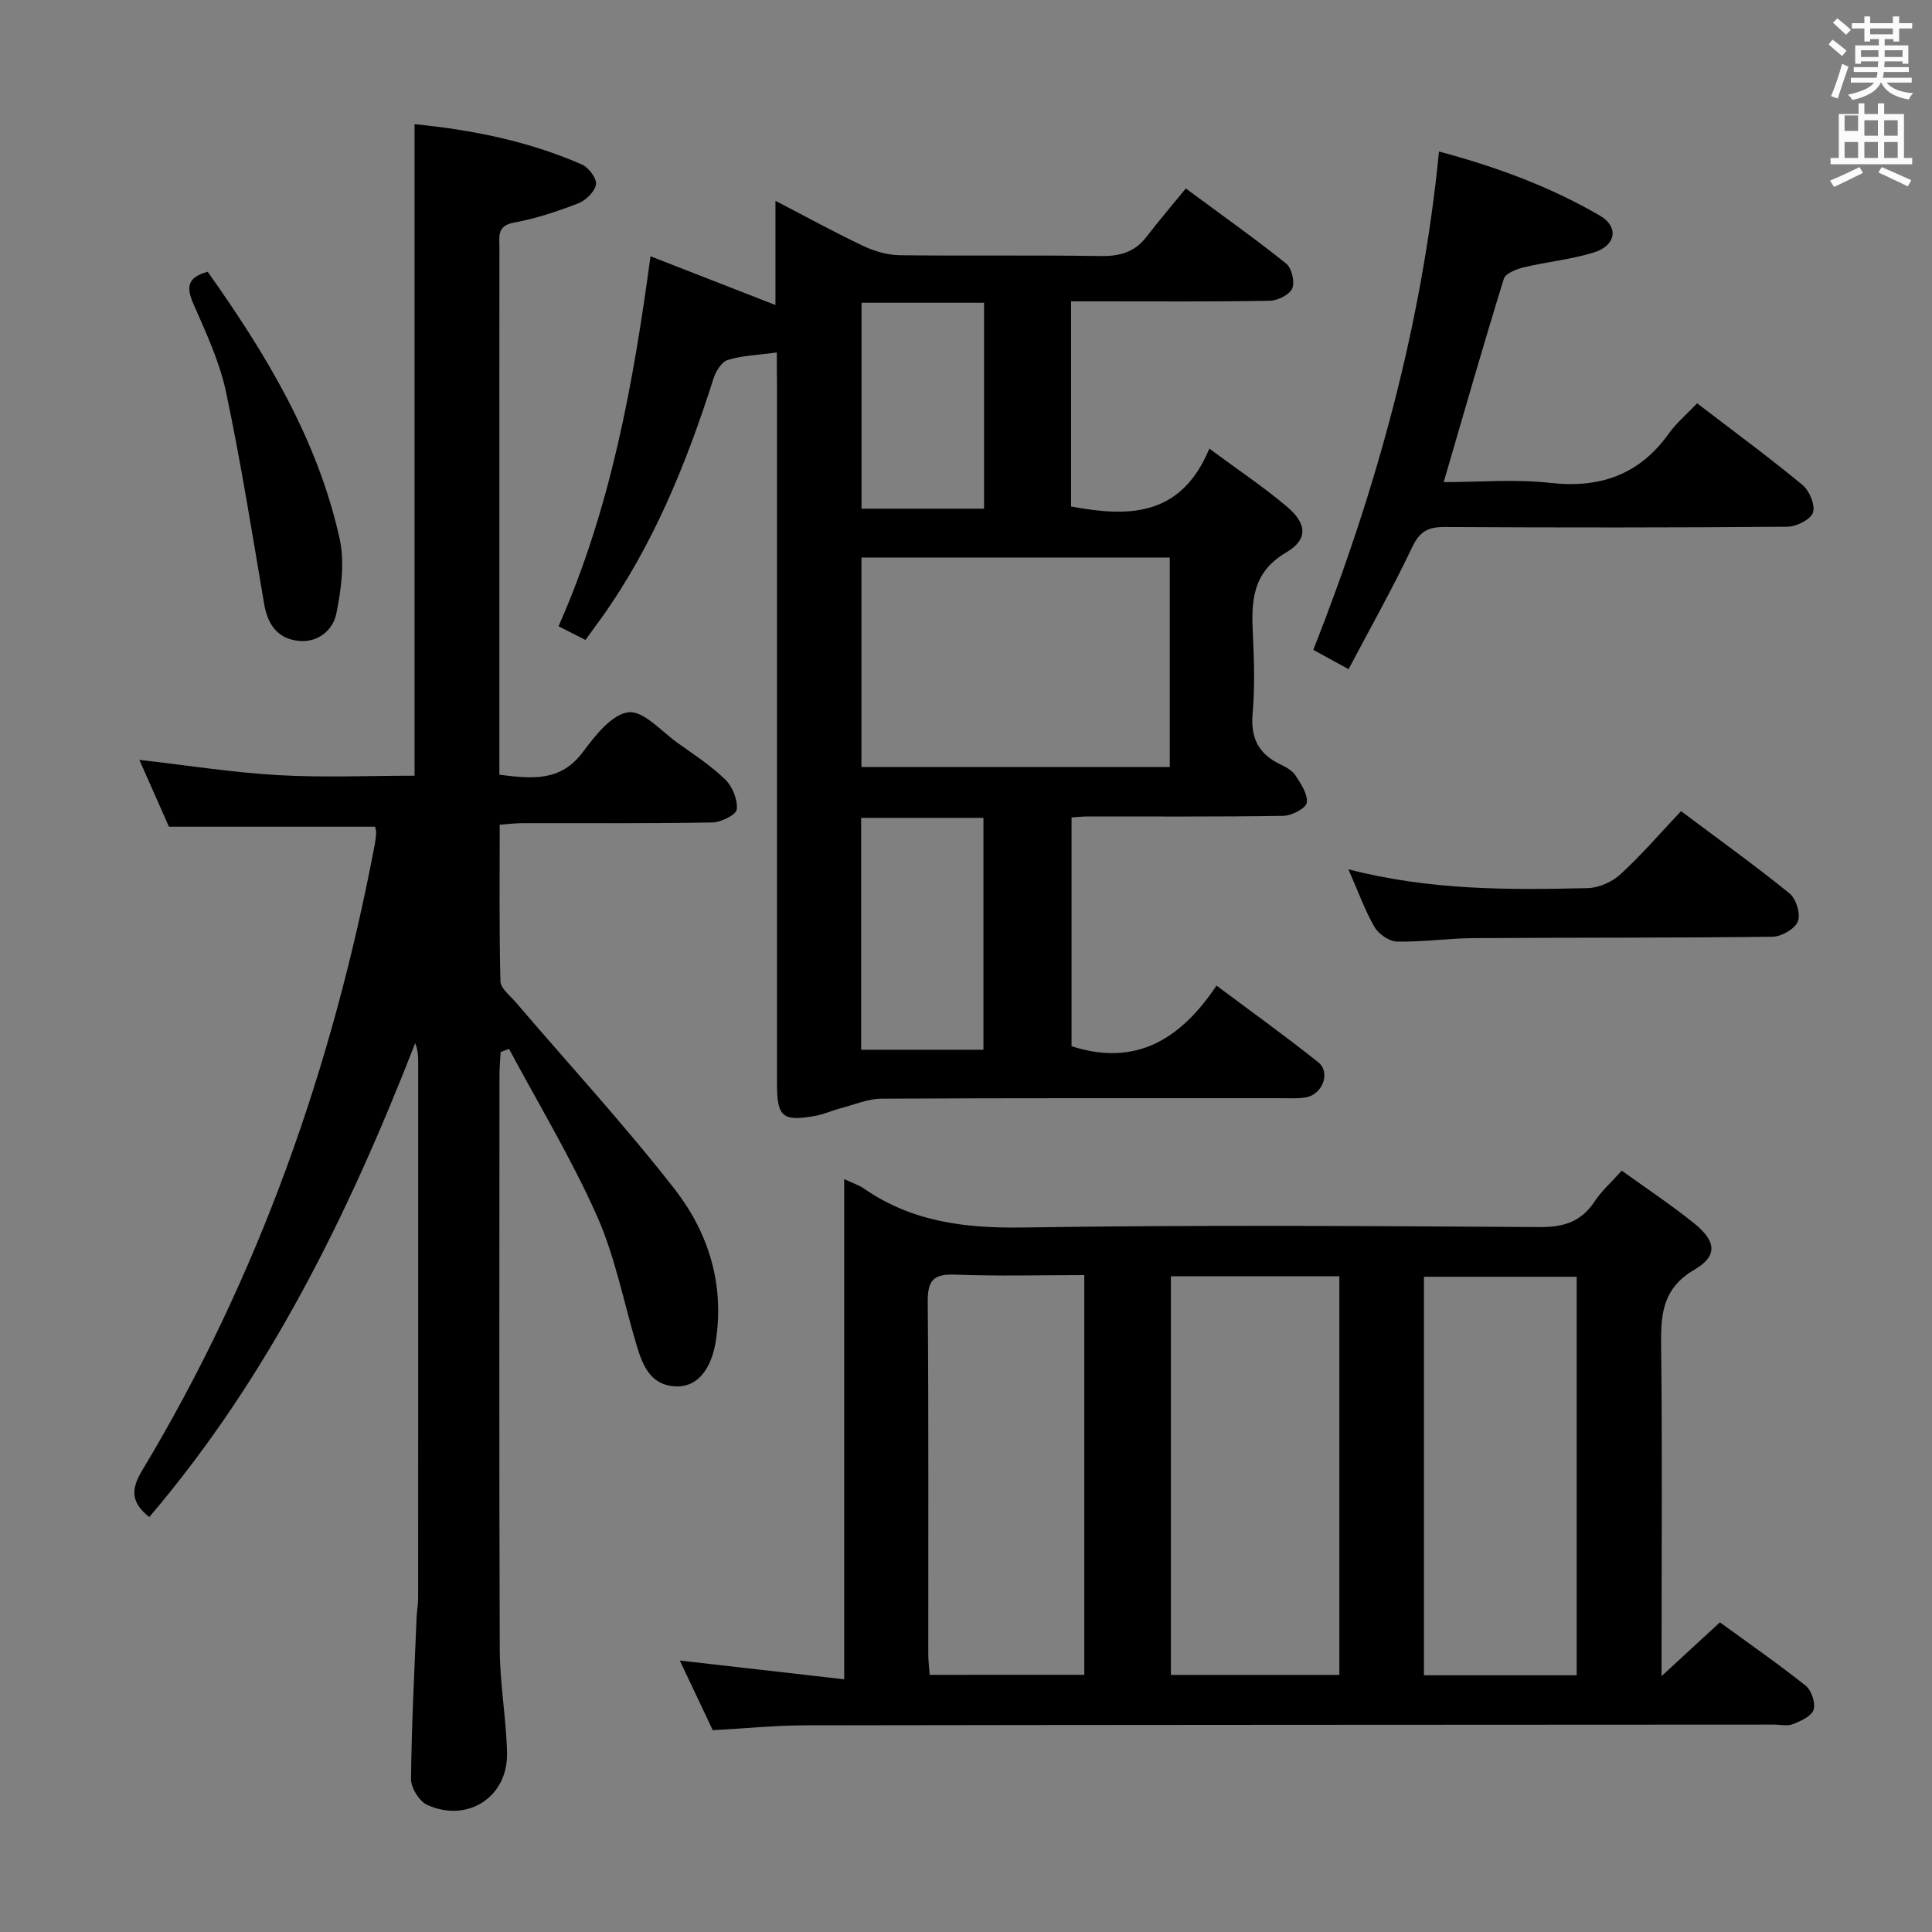 <svg enable-background="new 0 0 400 400" viewBox="0 0 400 400" xmlns="http://www.w3.org/2000/svg"><rect x="0" y="0" width="400" height="400" fill="#808080" stroke="none"/><path d="m378.6 9.2.8-1c.9.7 1.9 1.4 2.9 2.3l-.9 1.1c-1.1-.9-2-1.7-2.8-2.4zm.5 10.7c.9-2.1 1.6-4.3 2.3-6.7.4.2.8.4 1.3.6-.7 2.1-1.5 4.3-2.2 6.6zm.4-15.2.9-.9c1 .8 2 1.6 2.8 2.4l-1 1c-1-.9-1.9-1.8-2.7-2.5zm12.5-1.3h1.2v1.4h2.7v1.1h-2.7v2.7h-1.2v-.5h-1.8v1.3h4.9v3.8h-1.2v-.5h-3.7c0 .4-.1.9-.1 1.2h5.1v1h-5.2c0 .5-.1.9-.2 1.2h6v1h-5.2c1.1 1.3 2.9 2 5.5 2.2-.4.4-.7.8-.9 1.3-2.9-.5-4.8-1.6-5.7-3.5h-.1c-.8 1.7-2.7 2.9-5.9 3.6-.2-.4-.6-.8-.9-1.1 2.8-.6 4.6-1.4 5.4-2.5h-4.8v-1h5.3c.1-.3.2-.7.2-1.2h-4.9v-1h5c0-.4 0-.8.1-1.2h-3.6v.5h-1.2v-3.8h4.9v-1.3h-1.8v.5h-1.2v-2.7h-2.6v-1.1h2.6v-1.4h1.2v1.4h4.7v-1.4zm-6.7 8.4h3.6c0-.4 0-.9 0-1.4h-3.6zm1.9-4.7h4.7v-1.2h-4.7zm6.7 3.3h-3.7v1.4h3.7z" fill="#fafbfa"/><path d="m384.7 21.4h1.3v2.2h2.8v-2.2h1.3v2.2h4.1v9.1h1.7v1.3h-16.9v-1.3h1.7v-9.1h4.1v-2.2zm.3 13.2.7 1.2c-1.8.9-3.8 1.9-6 2.9-.2-.4-.5-.8-.8-1.3 2.4-1 4.4-2 6.1-2.8zm-3.1-7.5h2.8v-3.2h-2.8v4.2zm0 5.6h2.8v-3.3h-2.8zm4.1-4.6h2.8v-3.2h-2.8zm0 4.6h2.8v-3.3h-2.8zm3.6 1.9c2.1.9 4.1 1.8 6.1 2.7l-.7 1.3c-2.2-1.1-4.2-2-6.1-2.9zm3.3-9.7h-2.8v3.2h2.8zm-2.8 7.8h2.8v-3.3h-2.8z" fill="#fafbfa"/><g fill="#010000"><path d="m160.83 72.98c-3.98.54-7.19.63-10.14 1.54-1.28.39-2.49 2.34-2.96 3.83-5.63 17.65-12.52 34.7-23.41 49.87-.96 1.34-1.93 2.66-3.11 4.28-1.88-.96-3.6-1.83-5.57-2.84 10.78-24.36 15.44-49.91 19.04-76.6 8.79 3.43 17.04 6.65 25.87 10.09 0-7.1 0-13.8 0-21.57 6.62 3.43 12.34 6.59 18.24 9.37 2.31 1.09 5 1.86 7.53 1.89 13.83.18 27.66-.05 41.49.17 3.98.07 7.09-.76 9.56-3.98 2.54-3.31 5.26-6.48 8.14-10.01 7.84 5.8 14.46 10.48 20.77 15.55 1.16.93 1.84 3.82 1.26 5.15-.57 1.32-3.02 2.52-4.66 2.55-11.83.21-23.66.12-35.49.12-1.78 0-3.56 0-5.64 0v42.47c11.88 2.23 22.75 2.19 28.63-11.98 5.97 4.43 11.32 7.98 16.18 12.12 4.02 3.42 4.28 6.7-.23 9.35-7.11 4.18-7.28 10.15-6.94 16.96.27 5.49.42 11.03-.05 16.48-.44 5 1.23 8.28 5.65 10.42 1.18.57 2.54 1.28 3.21 2.31 1.13 1.74 2.61 3.92 2.35 5.67-.18 1.17-3.12 2.69-4.85 2.72-13.49.22-26.99.12-40.49.13-.99 0-1.98.11-3.36.2v47.37c13.35 4.3 22.59-1.47 30.02-12.55 7.41 5.54 14.39 10.54 21.08 15.89 2.57 2.06.9 6.59-2.5 7.23-1.61.31-3.32.19-4.98.19-27.66.01-55.32-.05-82.98.1-2.83.02-5.66 1.25-8.47 1.99-1.76.46-3.45 1.25-5.23 1.57-6.78 1.21-7.92.22-7.92-6.64 0-48.32 0-96.65 0-144.97-.04-1.94-.04-3.91-.04-6.44zm17.52 42.45v43.37h63.84c0-14.57 0-28.94 0-43.37-21.48 0-42.56 0-63.84 0zm25.26 101.91c0-16.33 0-32.17 0-48.01-8.63 0-16.87 0-25.32 0v48.01zm-25.24-154.66v42.64h25.37c0-14.31 0-28.34 0-42.64-8.52 0-16.77 0-25.37 0z"/><path d="m30.9 314.09c-4.04-3.2-3.67-5.99-1.43-9.71 24.15-40.16 39.43-83.66 48.13-129.58.15-.81.25-1.65.27-2.48.01-.48-.17-.96-.21-1.16-14.05 0-27.97 0-42.68 0-1.74-3.93-3.87-8.73-6.13-13.84 9.83 1.12 19.25 2.62 28.72 3.16 9.42.54 18.89.12 28.26.12 0-44.97 0-89.65 0-134.89 11.7 1.15 23.49 3.46 34.65 8.35 1.39.61 3.11 2.9 2.91 4.12-.25 1.51-2.11 3.32-3.69 3.93-4.3 1.66-8.75 3.15-13.27 3.97-3.58.65-3.03 2.88-3.03 5.13-.02 16.99-.01 33.99-.01 50.98v52.48 5.73c6.76.84 12.67 1.5 17.29-4.7 2.52-3.38 5.95-7.79 9.42-8.23 3.09-.39 6.85 3.96 10.21 6.36 3.39 2.41 6.92 4.71 9.87 7.59 1.49 1.45 2.56 4.17 2.36 6.16-.11 1.1-3.24 2.67-5.03 2.7-13.16.24-26.32.13-39.48.15-1.3 0-2.6.17-4.57.31 0 10.93-.12 21.7.15 32.45.04 1.45 1.97 2.91 3.14 4.28 11.01 12.88 22.51 25.37 32.92 38.72 6.97 8.94 10.33 19.62 8.55 31.34-.88 5.78-3.69 9.44-7.8 9.5-5.45.08-7.24-3.94-8.54-8.25-2.72-9.03-4.48-18.48-8.28-27.02-5.28-11.88-12.07-23.1-18.21-34.6-.58.22-1.16.44-1.74.65-.08 1.58-.24 3.17-.24 4.75-.01 39.65-.09 79.3.06 118.96.03 7.12 1.33 14.23 1.51 21.36.22 9.13-8.12 14.6-16.52 10.81-1.65-.74-3.38-3.53-3.36-5.36.11-11.13.7-22.27 1.15-33.4.05-1.32.32-2.64.32-3.96.02-37.15.02-74.31.01-111.46 0-1.13-.12-2.26-.61-3.55-13.78 35.33-30.26 69.05-55.07 98.13z"/><path d="m174.78 244.12c2.04.95 3.15 1.3 4.07 1.94 9.99 6.94 21.04 8.27 33.05 8.08 35.64-.56 71.3-.3 106.95-.09 4.97.03 8.56-1.14 11.31-5.32 1.44-2.18 3.47-3.97 5.61-6.36 5.18 3.74 10.31 7.13 15.07 10.98 4.47 3.63 4.84 6.67-.01 9.51-6.91 4.04-6.99 9.69-6.91 16.36.25 20.65.09 41.31.09 61.97v5.83c4.42-4.07 8.13-7.48 12.08-11.13 6.05 4.41 12.05 8.57 17.75 13.11 1.21.96 2.08 3.59 1.64 4.99-.42 1.34-2.65 2.33-4.29 2.98-1.15.46-2.63.09-3.96.09-66.8.04-133.61.04-200.41.15-6.3.01-12.59.65-19.25 1.01-2.27-4.8-4.51-9.54-6.82-14.42 11.34 1.29 22.4 2.55 34.03 3.88 0-34.84 0-68.74 0-103.56zm67.64 20.11v82.54h34.88c0-27.59 0-54.94 0-82.54-11.7 0-23.11 0-34.88 0zm84.02 82.62c0-27.88 0-55.24 0-82.51-10.79 0-21.19 0-31.63 0v82.51zm-101.95-.1c0-27.88 0-55.13 0-82.75-9.14 0-17.95.24-26.75-.1-4.39-.17-5.7 1.11-5.66 5.56.2 24.33.09 48.66.11 72.99 0 1.44.19 2.87.29 4.31 10.89-.01 21.33-.01 32.01-.01z"/><path d="m351.37 83.5c7.65 5.86 14.89 11.18 21.81 16.9 1.44 1.19 2.69 4.18 2.18 5.71-.49 1.45-3.41 2.92-5.28 2.94-23.66.2-47.33.19-70.99.06-3.42-.02-5.17.92-6.71 4.17-4.03 8.5-8.66 16.71-13.17 25.26-2.99-1.63-5.14-2.81-7.3-3.99 13.1-33.27 22.48-67.22 26.02-103.18 11.87 3.17 23.01 7.28 33.32 13.28 3.97 2.31 3.33 6.17-1.21 7.6-4.7 1.48-9.72 1.93-14.53 3.09-1.53.37-3.81 1.25-4.16 2.38-4.26 13.75-8.21 27.59-12.45 42.1 7.33 0 14.8-.66 22.11.16 10.34 1.15 18.41-1.71 24.51-10.23 1.52-2.13 3.6-3.89 5.85-6.25z"/><path d="m279.17 179.98c17 4.39 33.25 4.27 49.49 3.9 2.33-.05 5.1-1.27 6.83-2.86 4.39-4.03 8.29-8.58 12.55-13.08 7.98 5.98 15.39 11.29 22.46 17.03 1.37 1.11 2.33 4.27 1.73 5.8-.61 1.55-3.38 3.14-5.22 3.17-20.62.26-41.25.15-61.88.29-5.3.03-10.61.82-15.9.71-1.61-.03-3.79-1.54-4.64-3-1.99-3.42-3.32-7.2-5.42-11.96z"/><path d="m43 56.27c11.99 16.91 22.74 34.61 27.31 55.24 1.09 4.92.34 10.49-.68 15.53-.68 3.38-3.76 6.07-7.8 5.65-4.39-.46-6.42-3.41-7.15-7.7-2.49-14.66-4.82-29.36-7.9-43.9-1.33-6.25-4.14-12.23-6.72-18.14-1.52-3.45-1.32-5.54 2.94-6.68z"/></g></svg>